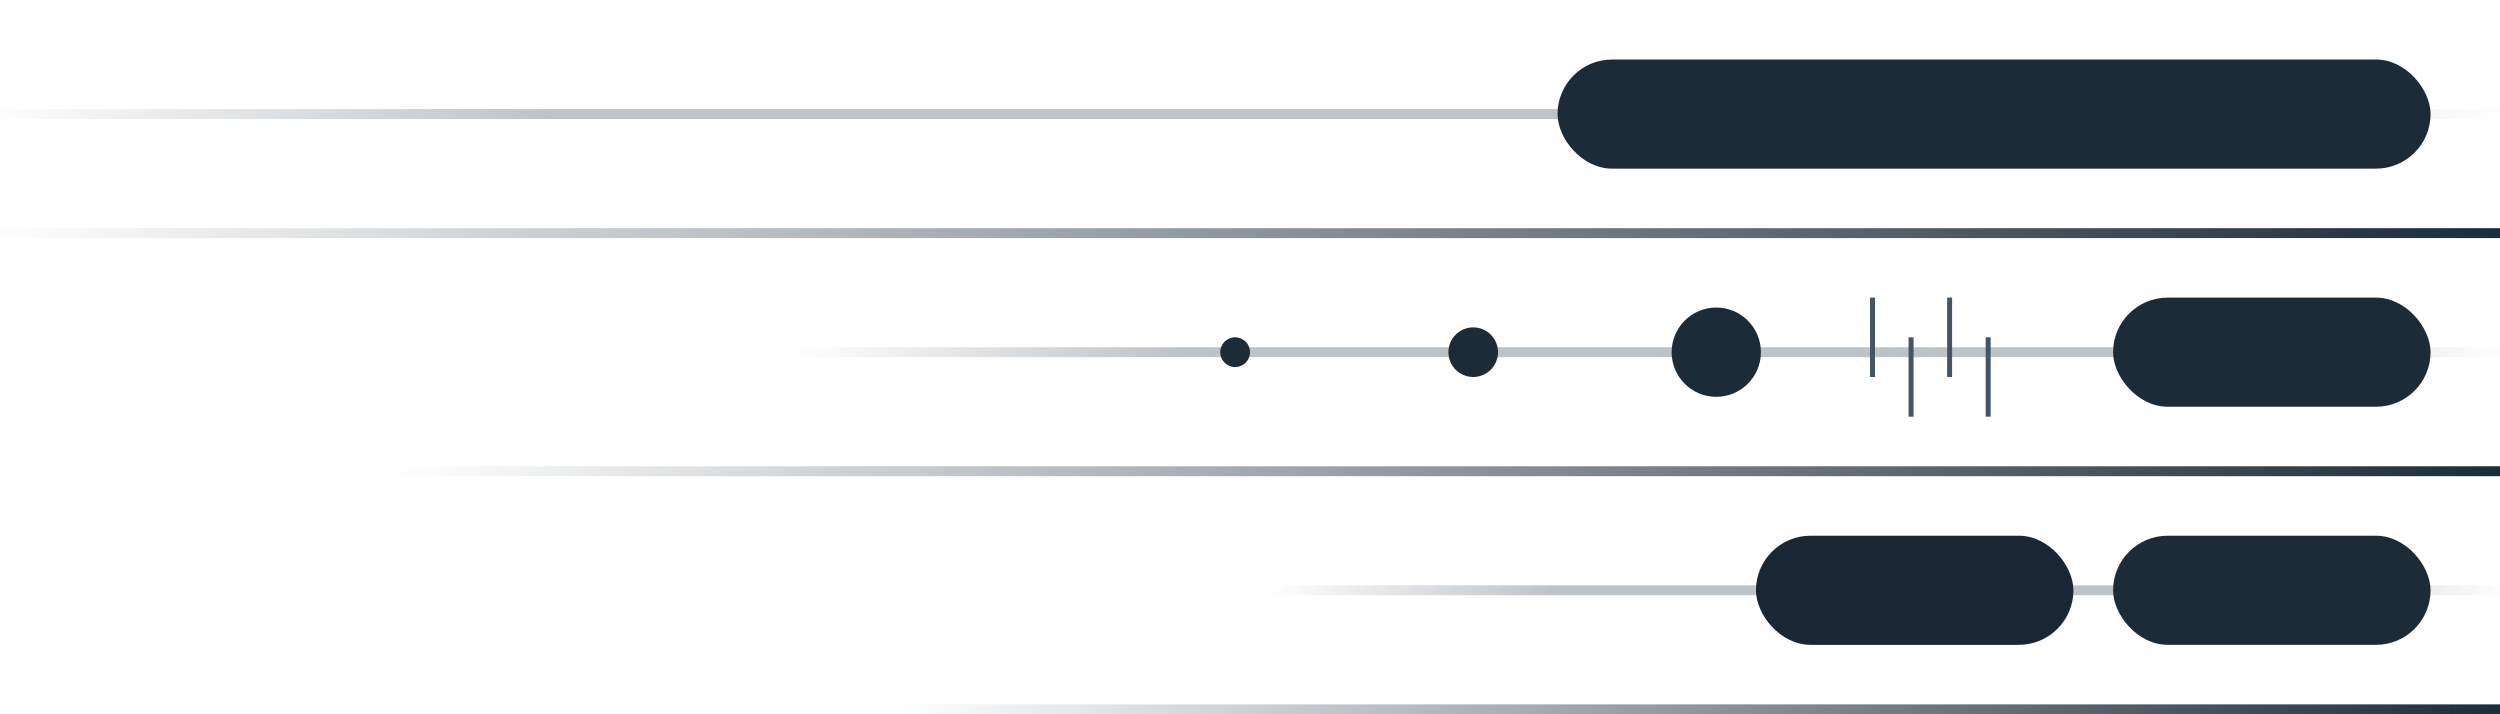 <svg width="308" height="88" viewBox="0 0 308 88" fill="none" xmlns="http://www.w3.org/2000/svg">
<g clip-path="url(#clip0_2319_26501)">
<g filter="url(#filter0_f_2319_26501)">
<line x1="156.444" y1="72.722" x2="309.222" y2="72.722" stroke="url(#paint0_linear_2319_26501)" stroke-width="1.222"/>
</g>
<g filter="url(#filter1_f_2319_26501)">
<line x1="97.778" y1="43.389" x2="309.222" y2="43.389" stroke="url(#paint1_linear_2319_26501)" stroke-width="1.222"/>
</g>
<g filter="url(#filter2_f_2319_26501)">
<line x1="-2.445" y1="14.055" x2="309.222" y2="14.055" stroke="url(#paint2_linear_2319_26501)" stroke-width="1.222"/>
</g>
<line x1="-2.445" y1="87.389" x2="309.222" y2="87.389" stroke="url(#paint3_linear_2319_26501)" stroke-width="1.222"/>
<line x1="-2.445" y1="58.055" x2="309.222" y2="58.055" stroke="url(#paint4_linear_2319_26501)" stroke-width="1.222"/>
<line x1="-2.445" y1="28.722" x2="309.222" y2="28.722" stroke="url(#paint5_linear_2319_26501)" stroke-width="1.222"/>
<rect x="260.333" y="36.667" width="39.111" height="13.444" rx="6.722" fill="#1B2B38"/>
<rect x="191.889" y="7.333" width="107.556" height="13.444" rx="6.722" fill="#1B2B38"/>
<rect x="260.333" y="66" width="39.111" height="13.444" rx="6.722" fill="#1B2B38"/>
<rect x="216.333" y="66" width="39.111" height="13.444" rx="6.722" fill="#182733"/>
<line x1="230.694" y1="46.445" x2="230.694" y2="36.667" stroke="#415566" stroke-width="0.611"/>
<line x1="235.444" y1="51.334" x2="235.444" y2="41.556" stroke="#415566" stroke-width="0.611"/>
<line x1="240.194" y1="46.445" x2="240.194" y2="36.667" stroke="#415566" stroke-width="0.611"/>
<line x1="244.944" y1="51.334" x2="244.944" y2="41.556" stroke="#415566" stroke-width="0.611"/>
<g filter="url(#filter3_f_2319_26501)">
<circle r="3.056" transform="matrix(1 -5.59622e-08 -1.3962e-07 -1 181.5 43.389)" fill="#1B2B38"/>
</g>
<g filter="url(#filter4_f_2319_26501)">
<circle r="5.5" transform="matrix(1 -5.59621e-08 -1.3962e-07 -1 211.444 43.389)" fill="#1B2B38"/>
</g>
<g filter="url(#filter5_f_2319_26501)">
<circle r="1.833" transform="matrix(1 -5.5962e-08 -1.3962e-07 -1 152.167 43.389)" fill="#1B2B38"/>
</g>
</g>
<defs>
<filter id="filter0_f_2319_26501" x="154" y="69.667" width="157.667" height="6.111" filterUnits="userSpaceOnUse" color-interpolation-filters="sRGB">
<feFlood flood-opacity="0" result="BackgroundImageFix"/>
<feBlend mode="normal" in="SourceGraphic" in2="BackgroundImageFix" result="shape"/>
<feGaussianBlur stdDeviation="1.222" result="effect1_foregroundBlur_2319_26501"/>
</filter>
<filter id="filter1_f_2319_26501" x="95.333" y="40.333" width="216.333" height="6.111" filterUnits="userSpaceOnUse" color-interpolation-filters="sRGB">
<feFlood flood-opacity="0" result="BackgroundImageFix"/>
<feBlend mode="normal" in="SourceGraphic" in2="BackgroundImageFix" result="shape"/>
<feGaussianBlur stdDeviation="1.222" result="effect1_foregroundBlur_2319_26501"/>
</filter>
<filter id="filter2_f_2319_26501" x="-4.889" y="11" width="316.556" height="6.111" filterUnits="userSpaceOnUse" color-interpolation-filters="sRGB">
<feFlood flood-opacity="0" result="BackgroundImageFix"/>
<feBlend mode="normal" in="SourceGraphic" in2="BackgroundImageFix" result="shape"/>
<feGaussianBlur stdDeviation="1.222" result="effect1_foregroundBlur_2319_26501"/>
</filter>
<filter id="filter3_f_2319_26501" x="176" y="37.889" width="11" height="11" filterUnits="userSpaceOnUse" color-interpolation-filters="sRGB">
<feFlood flood-opacity="0" result="BackgroundImageFix"/>
<feBlend mode="normal" in="SourceGraphic" in2="BackgroundImageFix" result="shape"/>
<feGaussianBlur stdDeviation="1.222" result="effect1_foregroundBlur_2319_26501"/>
</filter>
<filter id="filter4_f_2319_26501" x="203.5" y="35.445" width="15.889" height="15.889" filterUnits="userSpaceOnUse" color-interpolation-filters="sRGB">
<feFlood flood-opacity="0" result="BackgroundImageFix"/>
<feBlend mode="normal" in="SourceGraphic" in2="BackgroundImageFix" result="shape"/>
<feGaussianBlur stdDeviation="1.222" result="effect1_foregroundBlur_2319_26501"/>
</filter>
<filter id="filter5_f_2319_26501" x="147.889" y="39.112" width="8.556" height="8.555" filterUnits="userSpaceOnUse" color-interpolation-filters="sRGB">
<feFlood flood-opacity="0" result="BackgroundImageFix"/>
<feBlend mode="normal" in="SourceGraphic" in2="BackgroundImageFix" result="shape"/>
<feGaussianBlur stdDeviation="1.222" result="effect1_foregroundBlur_2319_26501"/>
</filter>
<linearGradient id="paint0_linear_2319_26501" x1="309.222" y1="73.337" x2="156.444" y2="73.336" gradientUnits="userSpaceOnUse">
<stop stop-color="#283947" stop-opacity="0"/>
<stop offset="0.223" stop-color="#283947" stop-opacity="0.3"/>
<stop offset="0.775" stop-color="#283947" stop-opacity="0.3"/>
<stop offset="1" stop-color="#283947" stop-opacity="0"/>
</linearGradient>
<linearGradient id="paint1_linear_2319_26501" x1="309.222" y1="44.003" x2="97.778" y2="44.003" gradientUnits="userSpaceOnUse">
<stop stop-color="#283947" stop-opacity="0"/>
<stop offset="0.223" stop-color="#283947" stop-opacity="0.3"/>
<stop offset="0.775" stop-color="#283947" stop-opacity="0.3"/>
<stop offset="1" stop-color="#283947" stop-opacity="0"/>
</linearGradient>
<linearGradient id="paint2_linear_2319_26501" x1="309.222" y1="14.67" x2="-2.445" y2="14.669" gradientUnits="userSpaceOnUse">
<stop stop-color="#283947" stop-opacity="0"/>
<stop offset="0.223" stop-color="#283947" stop-opacity="0.3"/>
<stop offset="0.775" stop-color="#283947" stop-opacity="0.3"/>
<stop offset="1" stop-color="#283947" stop-opacity="0"/>
</linearGradient>
<linearGradient id="paint3_linear_2319_26501" x1="309.222" y1="88" x2="-2.445" y2="88" gradientUnits="userSpaceOnUse">
<stop stop-color="#1B2B38"/>
<stop offset="0.639" stop-color="#1B2B38" stop-opacity="0"/>
</linearGradient>
<linearGradient id="paint4_linear_2319_26501" x1="309.222" y1="58.666" x2="-2.445" y2="58.666" gradientUnits="userSpaceOnUse">
<stop stop-color="#1B2B38"/>
<stop offset="0.837" stop-color="#1B2B38" stop-opacity="0"/>
</linearGradient>
<linearGradient id="paint5_linear_2319_26501" x1="309.222" y1="29.334" x2="-2.445" y2="29.334" gradientUnits="userSpaceOnUse">
<stop stop-color="#1B2B38"/>
<stop offset="1" stop-color="#1B2B38" stop-opacity="0"/>
</linearGradient>
<clipPath id="clip0_2319_26501">
<rect width="309" height="88" fill="white"/>
</clipPath>
</defs>
</svg>
